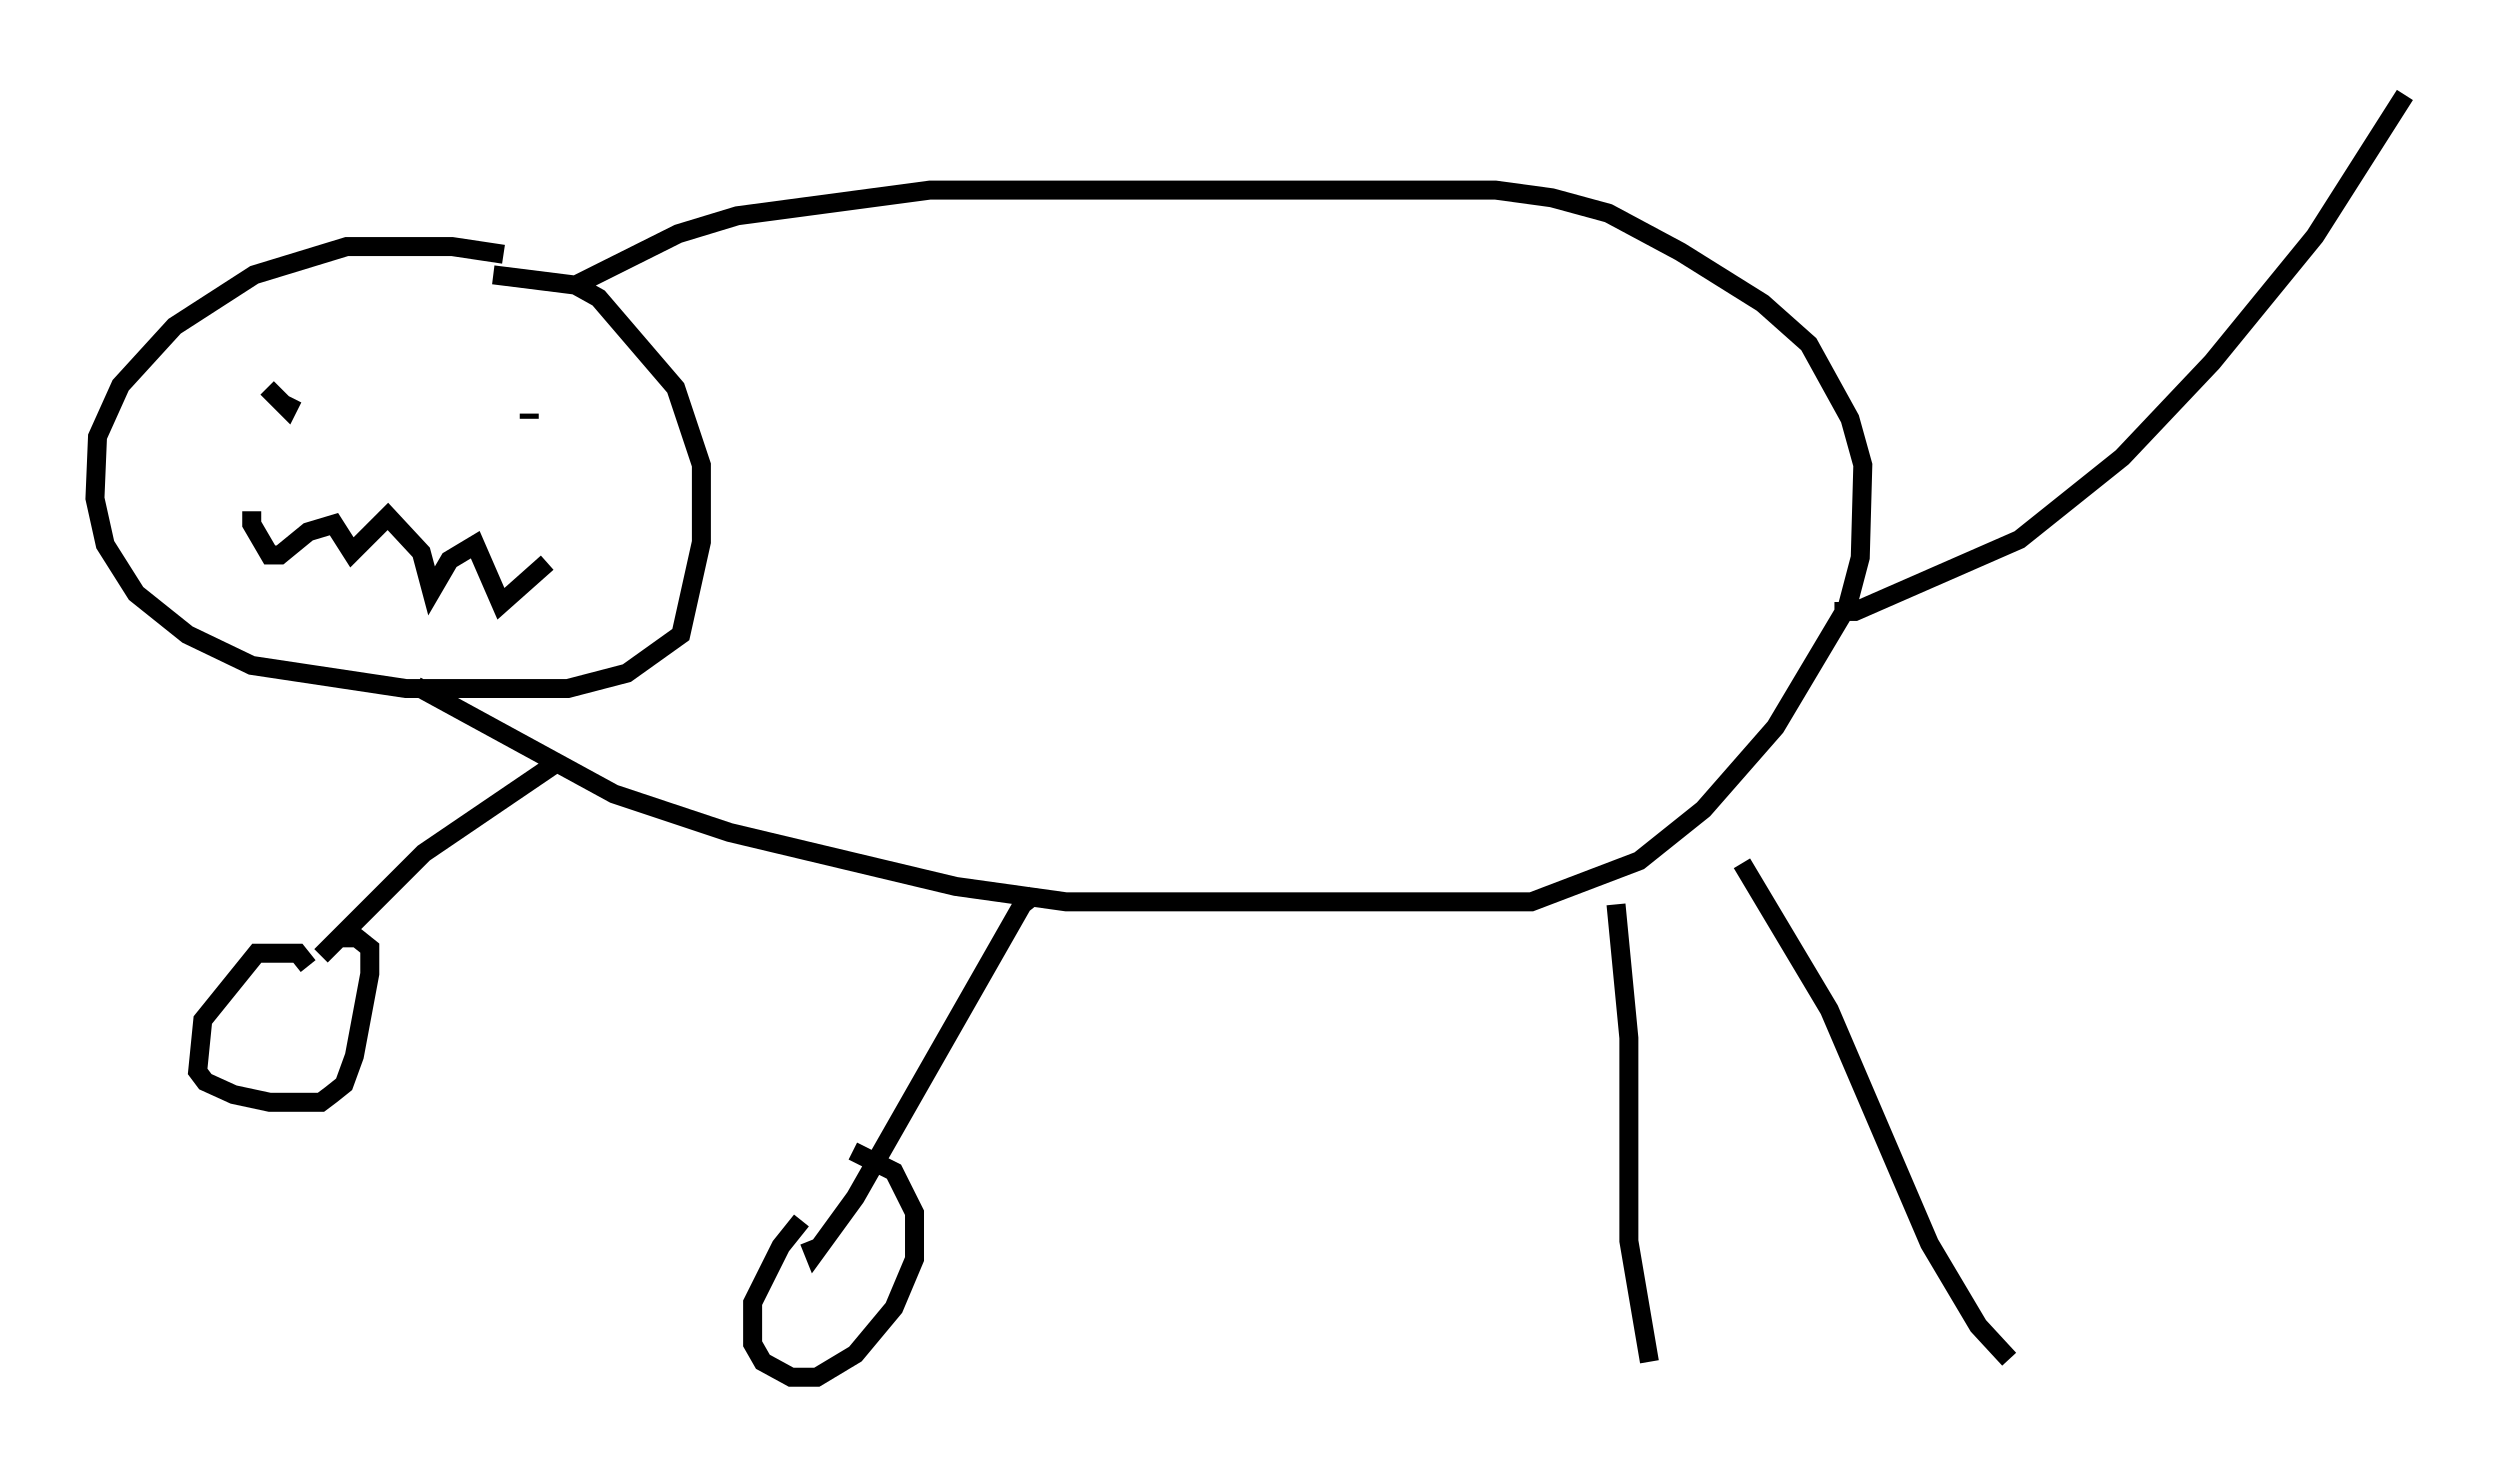 <?xml version="1.0" encoding="utf-8" ?>
<svg baseProfile="full" height="77.523" version="1.1" width="131.65" xmlns="http://www.w3.org/2000/svg" xmlns:ev="http://www.w3.org/2001/xml-events" xmlns:xlink="http://www.w3.org/1999/xlink"><defs /><rect fill="white" height="77.523" width="131.65" x="0" y="0" /><path d="M28.545, 14.337 m-2.03, -0.947 l-2.706, -0.406 -5.548, 0.0 l-4.871, 1.488 -4.195, 2.706 l-2.842, 3.112 -1.218, 2.706 l-0.135, 3.248 0.541, 2.436 l1.624, 2.571 2.706, 2.165 l3.383, 1.624 8.119, 1.218 l8.525, 0.0 3.112, -0.812 l2.842, -2.03 1.083, -4.871 l0.0, -4.059 -1.353, -4.059 l-4.059, -4.736 -1.218, -0.677 l-4.33, -0.541 m-11.908, 5.954 l1.083, 1.083 0.271, -0.541 m12.449, 0.812 l0.0, 0.271 m-14.614, 4.871 l0.0, 0.677 0.947, 1.624 l0.541, 0.0 1.488, -1.218 l1.353, -0.406 0.947, 1.488 l1.894, -1.894 1.759, 1.894 l0.541, 2.03 0.947, -1.624 l1.353, -0.812 1.353, 3.112 l2.436, -2.165 m-9.202, -7.578 l0.0, 0.0 m2.3, 14.073 l10.419, 5.683 6.089, 2.03 l11.908, 2.842 5.819, 0.812 l24.492, 0.0 5.683, -2.165 l3.383, -2.706 3.789, -4.33 l3.789, -6.36 0.677, -2.571 l0.135, -4.871 -0.677, -2.436 l-2.165, -3.924 -2.436, -2.165 l-4.33, -2.706 -3.789, -2.03 l-2.977, -0.812 -2.977, -0.406 l-29.77, 0.0 -10.149, 1.353 l-3.112, 0.947 -5.413, 2.706 m-0.812, 25.034 l-7.172, 4.871 -5.413, 5.413 m-0.677, 0.541 l-0.541, -0.677 -2.165, 0.0 l-2.842, 3.518 -0.271, 2.706 l0.406, 0.541 1.488, 0.677 l1.894, 0.406 2.706, 0.0 l0.541, -0.406 0.677, -0.541 l0.541, -1.488 0.812, -4.33 l0.0, -1.353 -0.677, -0.541 l-0.812, 0.0 m36.535, -2.3 l-0.677, 0.541 -8.796, 15.426 l-2.165, 2.977 -0.271, -0.677 m-0.406, -1.083 l-1.083, 1.353 -1.488, 2.977 l0.0, 2.165 0.541, 0.947 l1.488, 0.812 1.353, 0.0 l2.03, -1.218 2.03, -2.436 l1.083, -2.571 0.0, -2.436 l-1.083, -2.165 -2.165, -1.083 m40.189, -12.99 l0.677, 7.036 0.0, 10.69 l1.083, 6.36 m4.871, -26.251 l4.601, 7.713 5.277, 12.314 l2.571, 4.33 1.624, 1.759 m-9.202, -39.377 l1.083, 0.0 8.66, -3.789 l5.413, -4.33 4.736, -5.007 l5.413, -6.631 4.736, -7.442 " fill="none" stroke="black" stroke-width="1" /></svg>